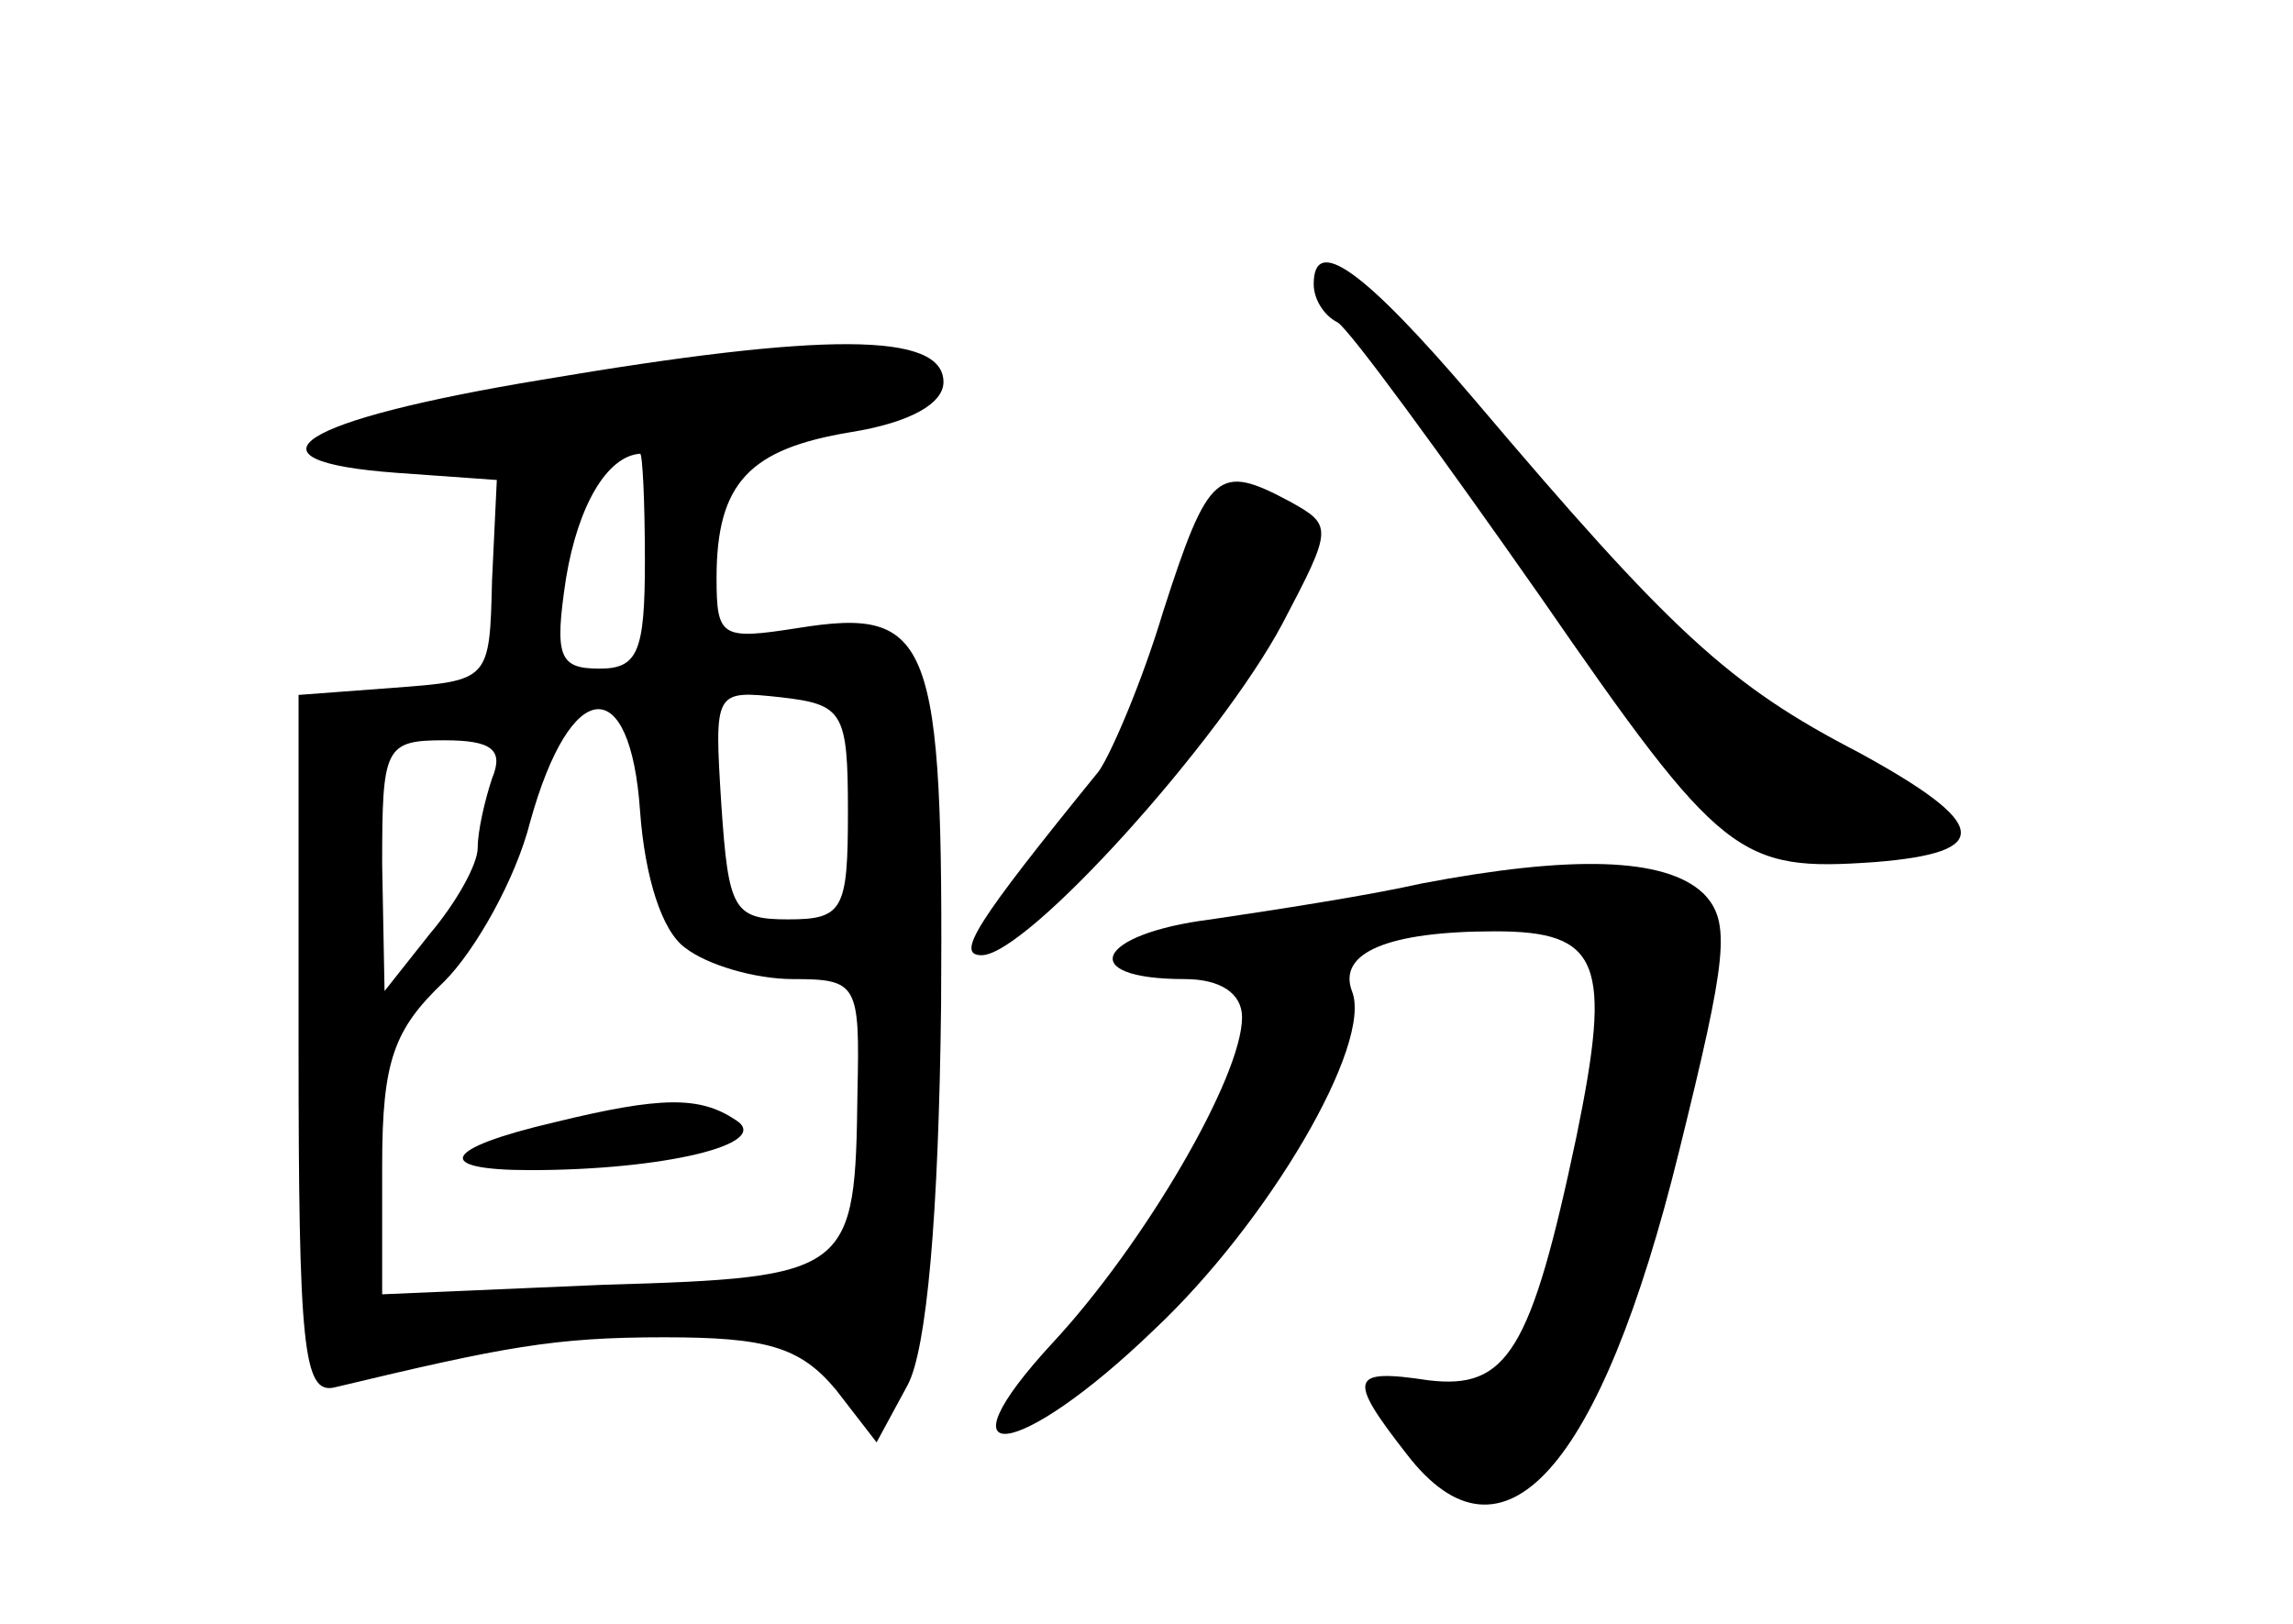 <?xml version="1.0" standalone="no"?>
<!DOCTYPE svg PUBLIC "-//W3C//DTD SVG 20010904//EN"
 "http://www.w3.org/TR/2001/REC-SVG-20010904/DTD/svg10.dtd">
<svg version="1.0" xmlns="http://www.w3.org/2000/svg"
 width="96pt" height="68pt" viewBox="0 0 96 68"
 preserveAspectRatio="xMidYMid meet">
<g transform="translate(0,68) scale(0.1,-0.1)"
fill="#000000" stroke="none">
<path d="M550 561 c0 -6 4 -13 10 -16 5 -3 43 -55 85 -115 76 -110 83 -115
140 -111 50 4 48 16 -7 46 -54 28 -78 50 -161 148 -46 54 -67 69 -67 48z"/>
<path d="M227 521 c-103 -17 -129 -34 -61 -39 l42 -3 -2 -42 c-1 -42 -1 -42
-41 -45 l-40 -3 0 -147 c0 -126 2 -146 15 -143 71 17 92 21 138 21 43 0 57 -4
72 -22 l17 -22 13 24 c8 15 13 71 14 159 1 154 -4 167 -60 158 -32 -5 -34 -4
-34 21 0 40 14 54 56 61 25 4 39 12 39 21 0 21 -50 21 -168 1z m43 -76 c0 -38
-3 -45 -19 -45 -17 0 -19 5 -14 38 5 30 17 51 31 52 1 0 2 -20 2 -45z m17
-162 c9 -7 29 -13 45 -13 27 0 28 -2 27 -47 -1 -76 -2 -78 -106 -81 l-93 -4 0
54 c0 44 5 57 26 77 13 13 30 43 36 67 17 61 42 63 46 4 2 -27 9 -50 19 -57z
m68 57 c0 -41 -2 -45 -25 -45 -23 0 -25 4 -28 48 -3 48 -3 48 25 45 26 -3 28
-6 28 -48z m-149 14 c-3 -9 -6 -22 -6 -29 0 -7 -9 -23 -20 -36 l-19 -24 -1 53
c0 49 1 52 26 52 20 0 25 -4 20 -16z"/>
<path d="M232 210 c-47 -11 -51 -20 -10 -20 56 0 102 11 86 21 -15 10 -31 10
-76 -1z"/>
<path d="M487 424 c-9 -30 -22 -60 -27 -67 -52 -64 -60 -77 -49 -77 19 0 100
90 126 139 21 40 21 41 3 51 -30 16 -34 13 -53 -46z"/>
<path d="M595 310 c-22 -5 -61 -11 -88 -15 -48 -6 -57 -25 -11 -25 15 0 24 -6
24 -16 0 -25 -41 -95 -79 -136 -50 -54 -15 -50 42 5 48 45 92 120 83 142 -6
16 15 25 60 25 44 0 49 -13 34 -86 -19 -90 -29 -106 -62 -102 -33 5 -34 1 -9
-31 40 -52 81 -7 114 127 20 81 22 96 10 108 -16 15 -55 16 -118 4z"/>
</g>
</svg>
